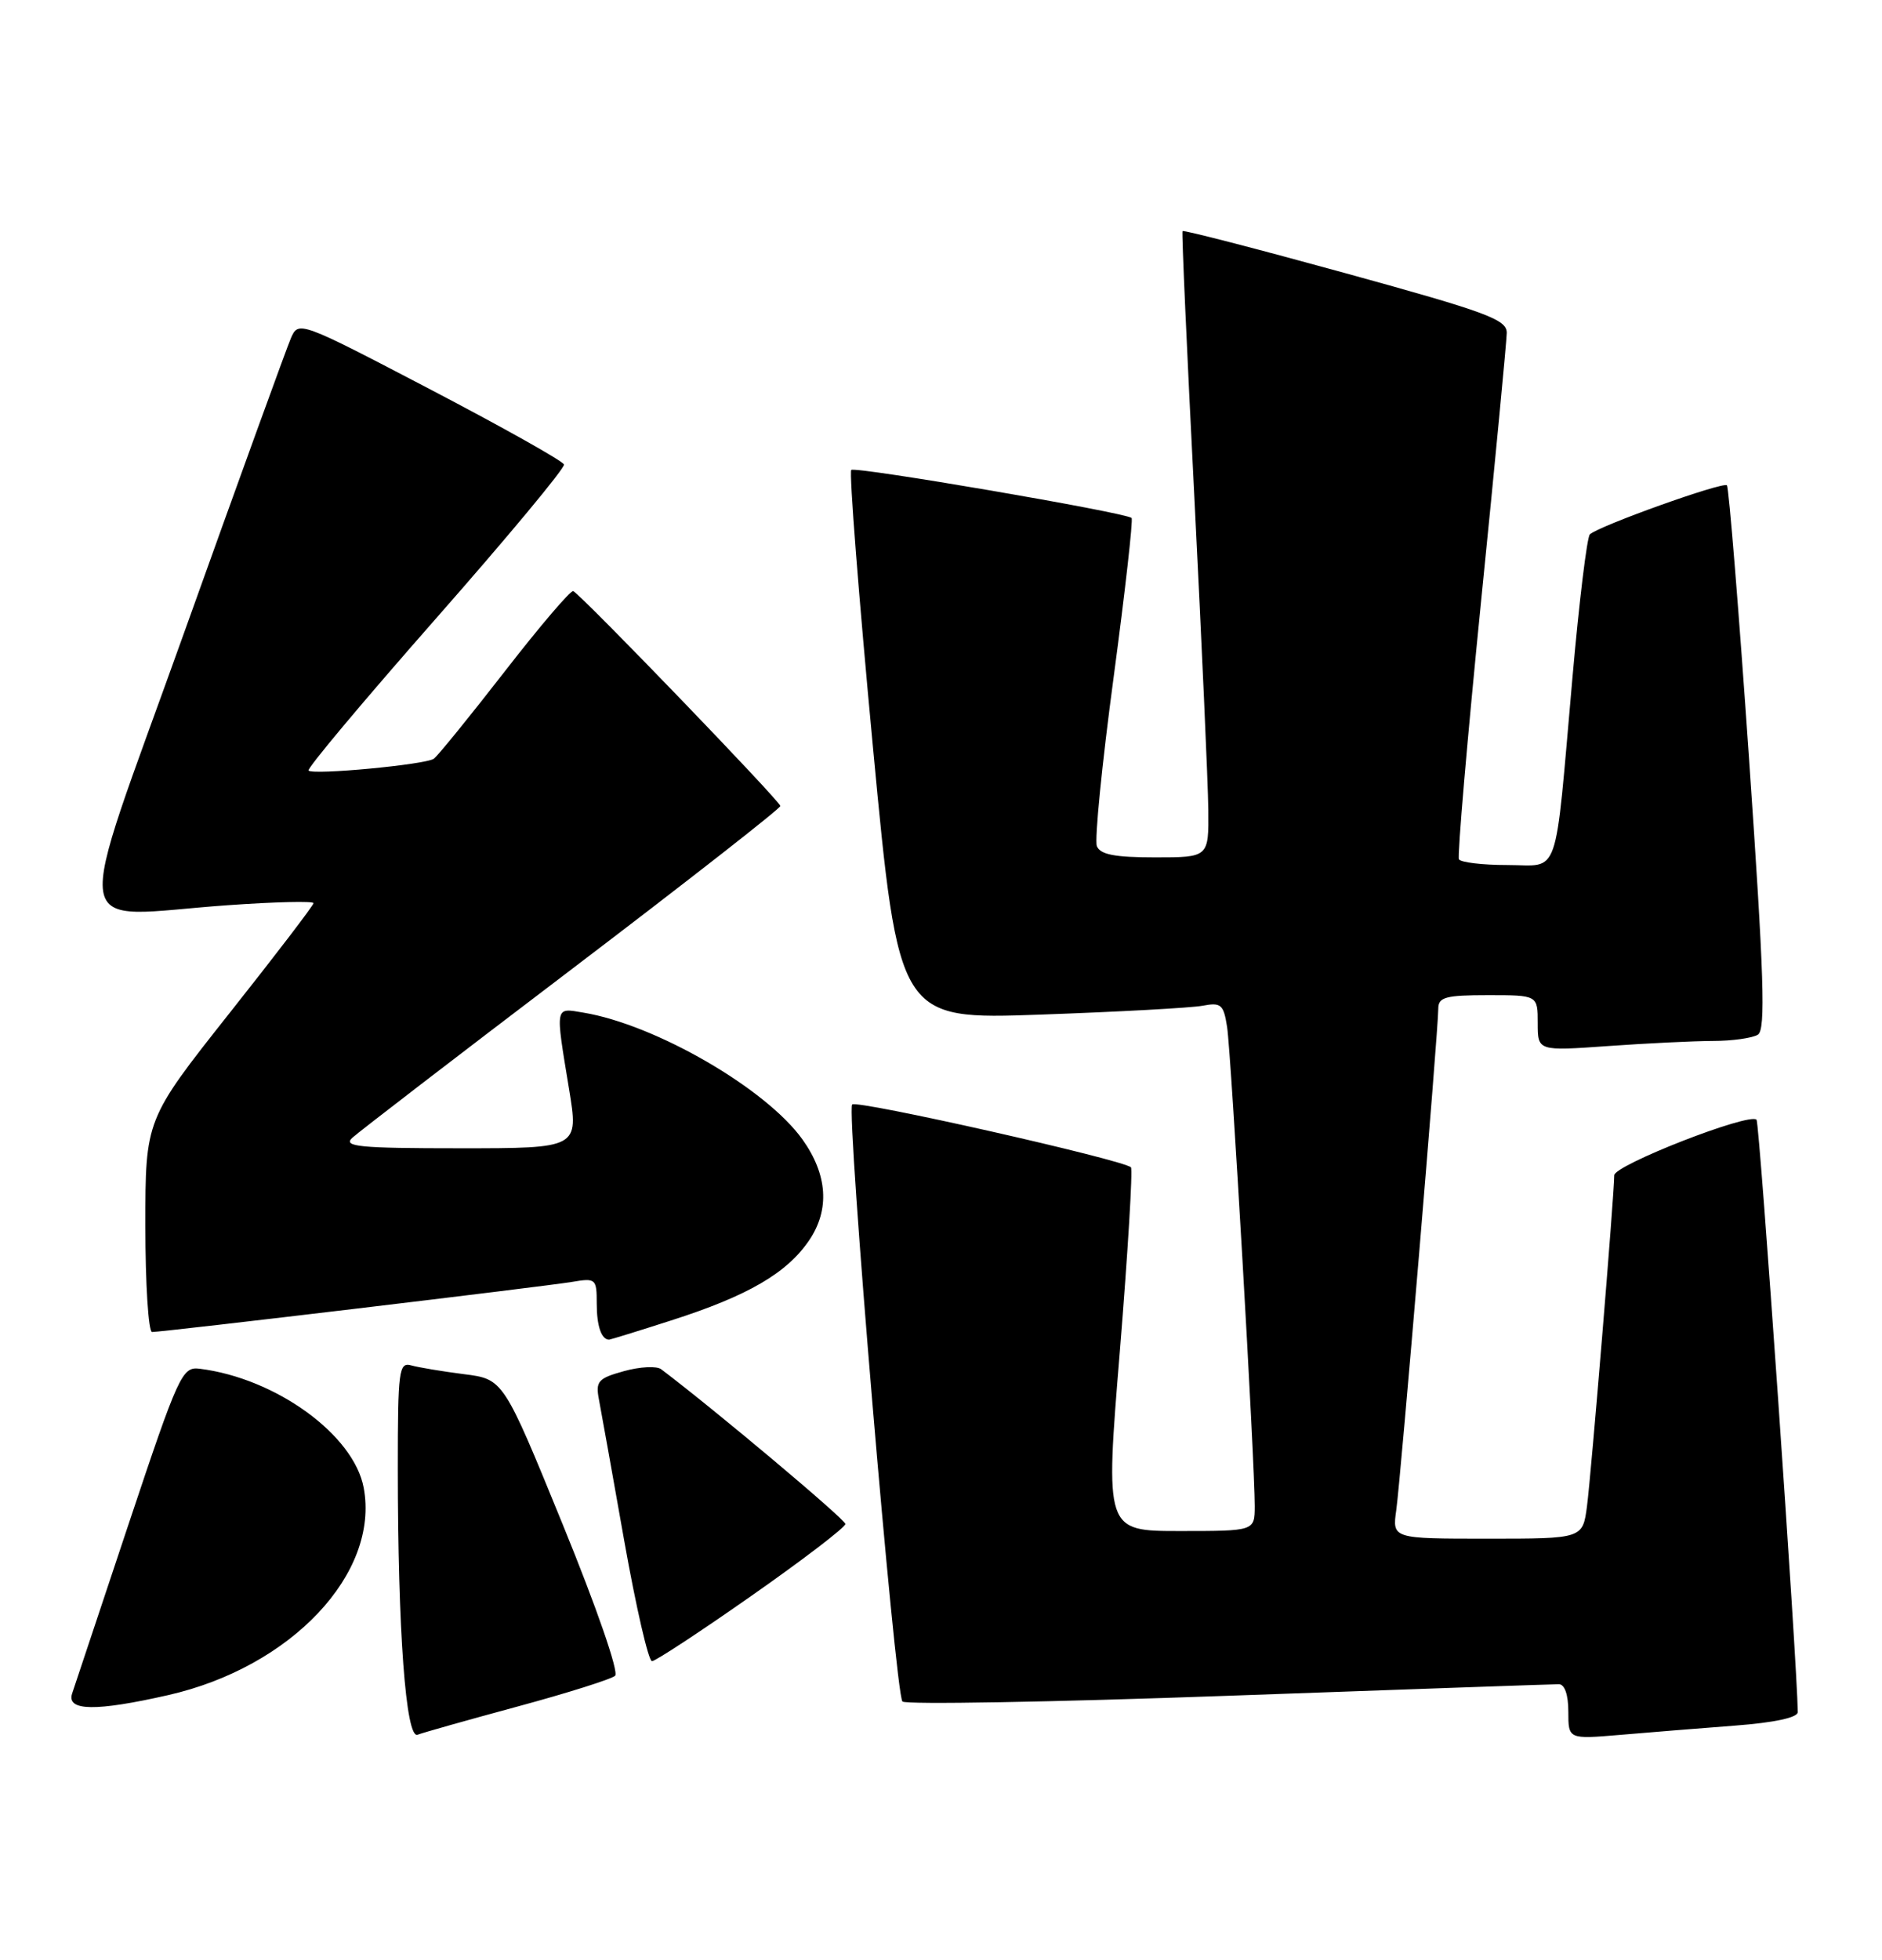<?xml version="1.0" encoding="UTF-8" standalone="no"?>
<!DOCTYPE svg PUBLIC "-//W3C//DTD SVG 1.1//EN" "http://www.w3.org/Graphics/SVG/1.1/DTD/svg11.dtd" >
<svg xmlns="http://www.w3.org/2000/svg" xmlns:xlink="http://www.w3.org/1999/xlink" version="1.1" viewBox="0 0 246 256">
 <g >
 <path fill="currentColor"
d=" M 67.67 222.92 C 74.18 221.16 79.91 219.35 80.40 218.91 C 80.92 218.44 77.99 210.00 73.55 199.13 C 65.80 180.16 65.80 180.16 60.65 179.51 C 57.82 179.15 54.71 178.63 53.75 178.36 C 52.14 177.91 52.00 179.01 52.00 191.78 C 52.00 213.03 53.05 227.20 54.58 226.61 C 55.28 226.34 61.17 224.68 67.67 222.92 Z  M 226.75 225.42 C 231.93 225.03 235.00 224.37 234.99 223.65 C 234.92 217.28 230.00 146.67 229.60 146.27 C 228.65 145.31 211.00 152.20 211.00 153.53 C 211.00 156.02 207.99 192.56 207.44 196.75 C 206.88 201.00 206.88 201.00 194.43 201.00 C 181.98 201.00 181.98 201.00 182.51 197.25 C 183.09 193.14 188.00 134.63 188.00 131.77 C 188.00 130.26 188.94 130.00 194.50 130.00 C 201.00 130.00 201.00 130.00 201.00 133.65 C 201.00 137.30 201.00 137.30 210.15 136.65 C 215.19 136.29 221.38 135.99 223.90 135.98 C 226.43 135.98 229.08 135.60 229.78 135.16 C 230.81 134.51 230.58 127.50 228.62 99.10 C 227.28 79.71 225.98 63.65 225.73 63.40 C 225.22 62.89 208.88 68.74 207.81 69.81 C 207.44 70.19 206.41 78.60 205.54 88.50 C 203.16 115.43 204.00 113.00 197.01 113.00 C 193.77 113.00 190.93 112.66 190.70 112.25 C 190.48 111.84 191.78 96.65 193.60 78.50 C 195.43 60.35 196.93 44.60 196.95 43.50 C 196.98 41.74 194.43 40.80 175.88 35.69 C 164.28 32.50 154.69 30.02 154.57 30.19 C 154.45 30.36 155.15 46.02 156.12 65.00 C 157.08 83.97 157.90 102.31 157.94 105.75 C 158.00 112.00 158.00 112.00 150.97 112.00 C 145.69 112.00 143.80 111.63 143.37 110.52 C 143.06 109.71 144.04 99.80 145.56 88.51 C 147.07 77.22 148.13 67.84 147.91 67.66 C 146.97 66.92 111.77 60.90 111.27 61.39 C 110.98 61.69 112.25 77.97 114.10 97.56 C 117.47 133.20 117.47 133.20 135.99 132.54 C 146.17 132.18 155.71 131.66 157.19 131.38 C 159.61 130.92 159.94 131.21 160.40 134.18 C 160.93 137.69 164.03 191.20 164.01 196.75 C 164.00 200.00 164.00 200.00 154.23 200.00 C 144.45 200.00 144.45 200.00 146.38 176.48 C 147.43 163.55 148.08 152.75 147.83 152.49 C 146.84 151.51 112.01 143.65 111.39 144.28 C 110.60 145.07 117.01 221.18 117.96 222.27 C 118.33 222.69 137.50 222.35 160.57 221.52 C 183.63 220.69 203.06 220.01 203.75 220.01 C 204.52 220.00 205.00 221.38 205.00 223.60 C 205.00 227.20 205.00 227.20 211.75 226.63 C 215.46 226.31 222.21 225.77 226.75 225.42 Z  M 22.00 221.43 C 38.09 217.77 49.63 205.53 47.54 194.35 C 46.25 187.43 36.06 180.04 26.10 178.80 C 23.81 178.51 23.35 179.51 16.84 199.00 C 13.07 210.28 9.73 220.29 9.42 221.25 C 8.70 223.53 12.54 223.58 22.00 221.43 Z  M 98.27 208.43 C 105.00 203.72 110.50 199.51 110.50 199.08 C 110.50 198.49 93.59 184.28 86.43 178.87 C 85.85 178.42 83.66 178.53 81.57 179.11 C 78.18 180.05 77.83 180.43 78.29 182.83 C 78.57 184.30 80.06 192.59 81.59 201.25 C 83.13 209.91 84.76 217.00 85.22 217.00 C 85.67 217.00 91.55 213.14 98.27 208.43 Z  M 87.70 172.50 C 97.77 169.28 102.87 166.31 105.79 161.99 C 108.48 157.99 108.17 153.45 104.90 148.86 C 100.17 142.22 85.69 133.84 76.25 132.28 C 72.50 131.65 72.57 131.25 74.38 142.25 C 75.65 150.00 75.65 150.00 60.11 150.00 C 46.97 150.00 44.80 149.79 46.04 148.64 C 46.84 147.90 59.76 137.97 74.75 126.59 C 89.74 115.20 102.00 105.62 102.00 105.29 C 102.00 104.68 76.00 77.72 74.93 77.22 C 74.60 77.07 70.57 81.79 65.97 87.72 C 61.36 93.65 57.19 98.78 56.70 99.12 C 55.58 99.89 40.94 101.27 40.33 100.66 C 40.08 100.42 47.56 91.51 56.93 80.86 C 66.31 70.21 73.86 61.13 73.72 60.68 C 73.57 60.22 65.70 55.81 56.23 50.86 C 39.13 41.93 39.01 41.89 38.02 44.19 C 37.47 45.46 31.21 62.70 24.12 82.50 C 9.32 123.83 8.68 119.74 29.75 118.25 C 35.94 117.81 40.99 117.69 40.98 117.98 C 40.98 118.27 36.03 124.74 29.98 132.37 C 19.00 146.24 19.00 146.24 19.00 160.12 C 19.00 167.75 19.40 174.00 19.88 174.00 C 21.35 174.00 71.25 168.05 74.75 167.46 C 77.88 166.93 78.00 167.03 78.00 170.29 C 78.00 173.21 78.61 175.00 79.62 175.00 C 79.77 175.00 83.41 173.88 87.70 172.50 Z "/>
</g>
</svg>